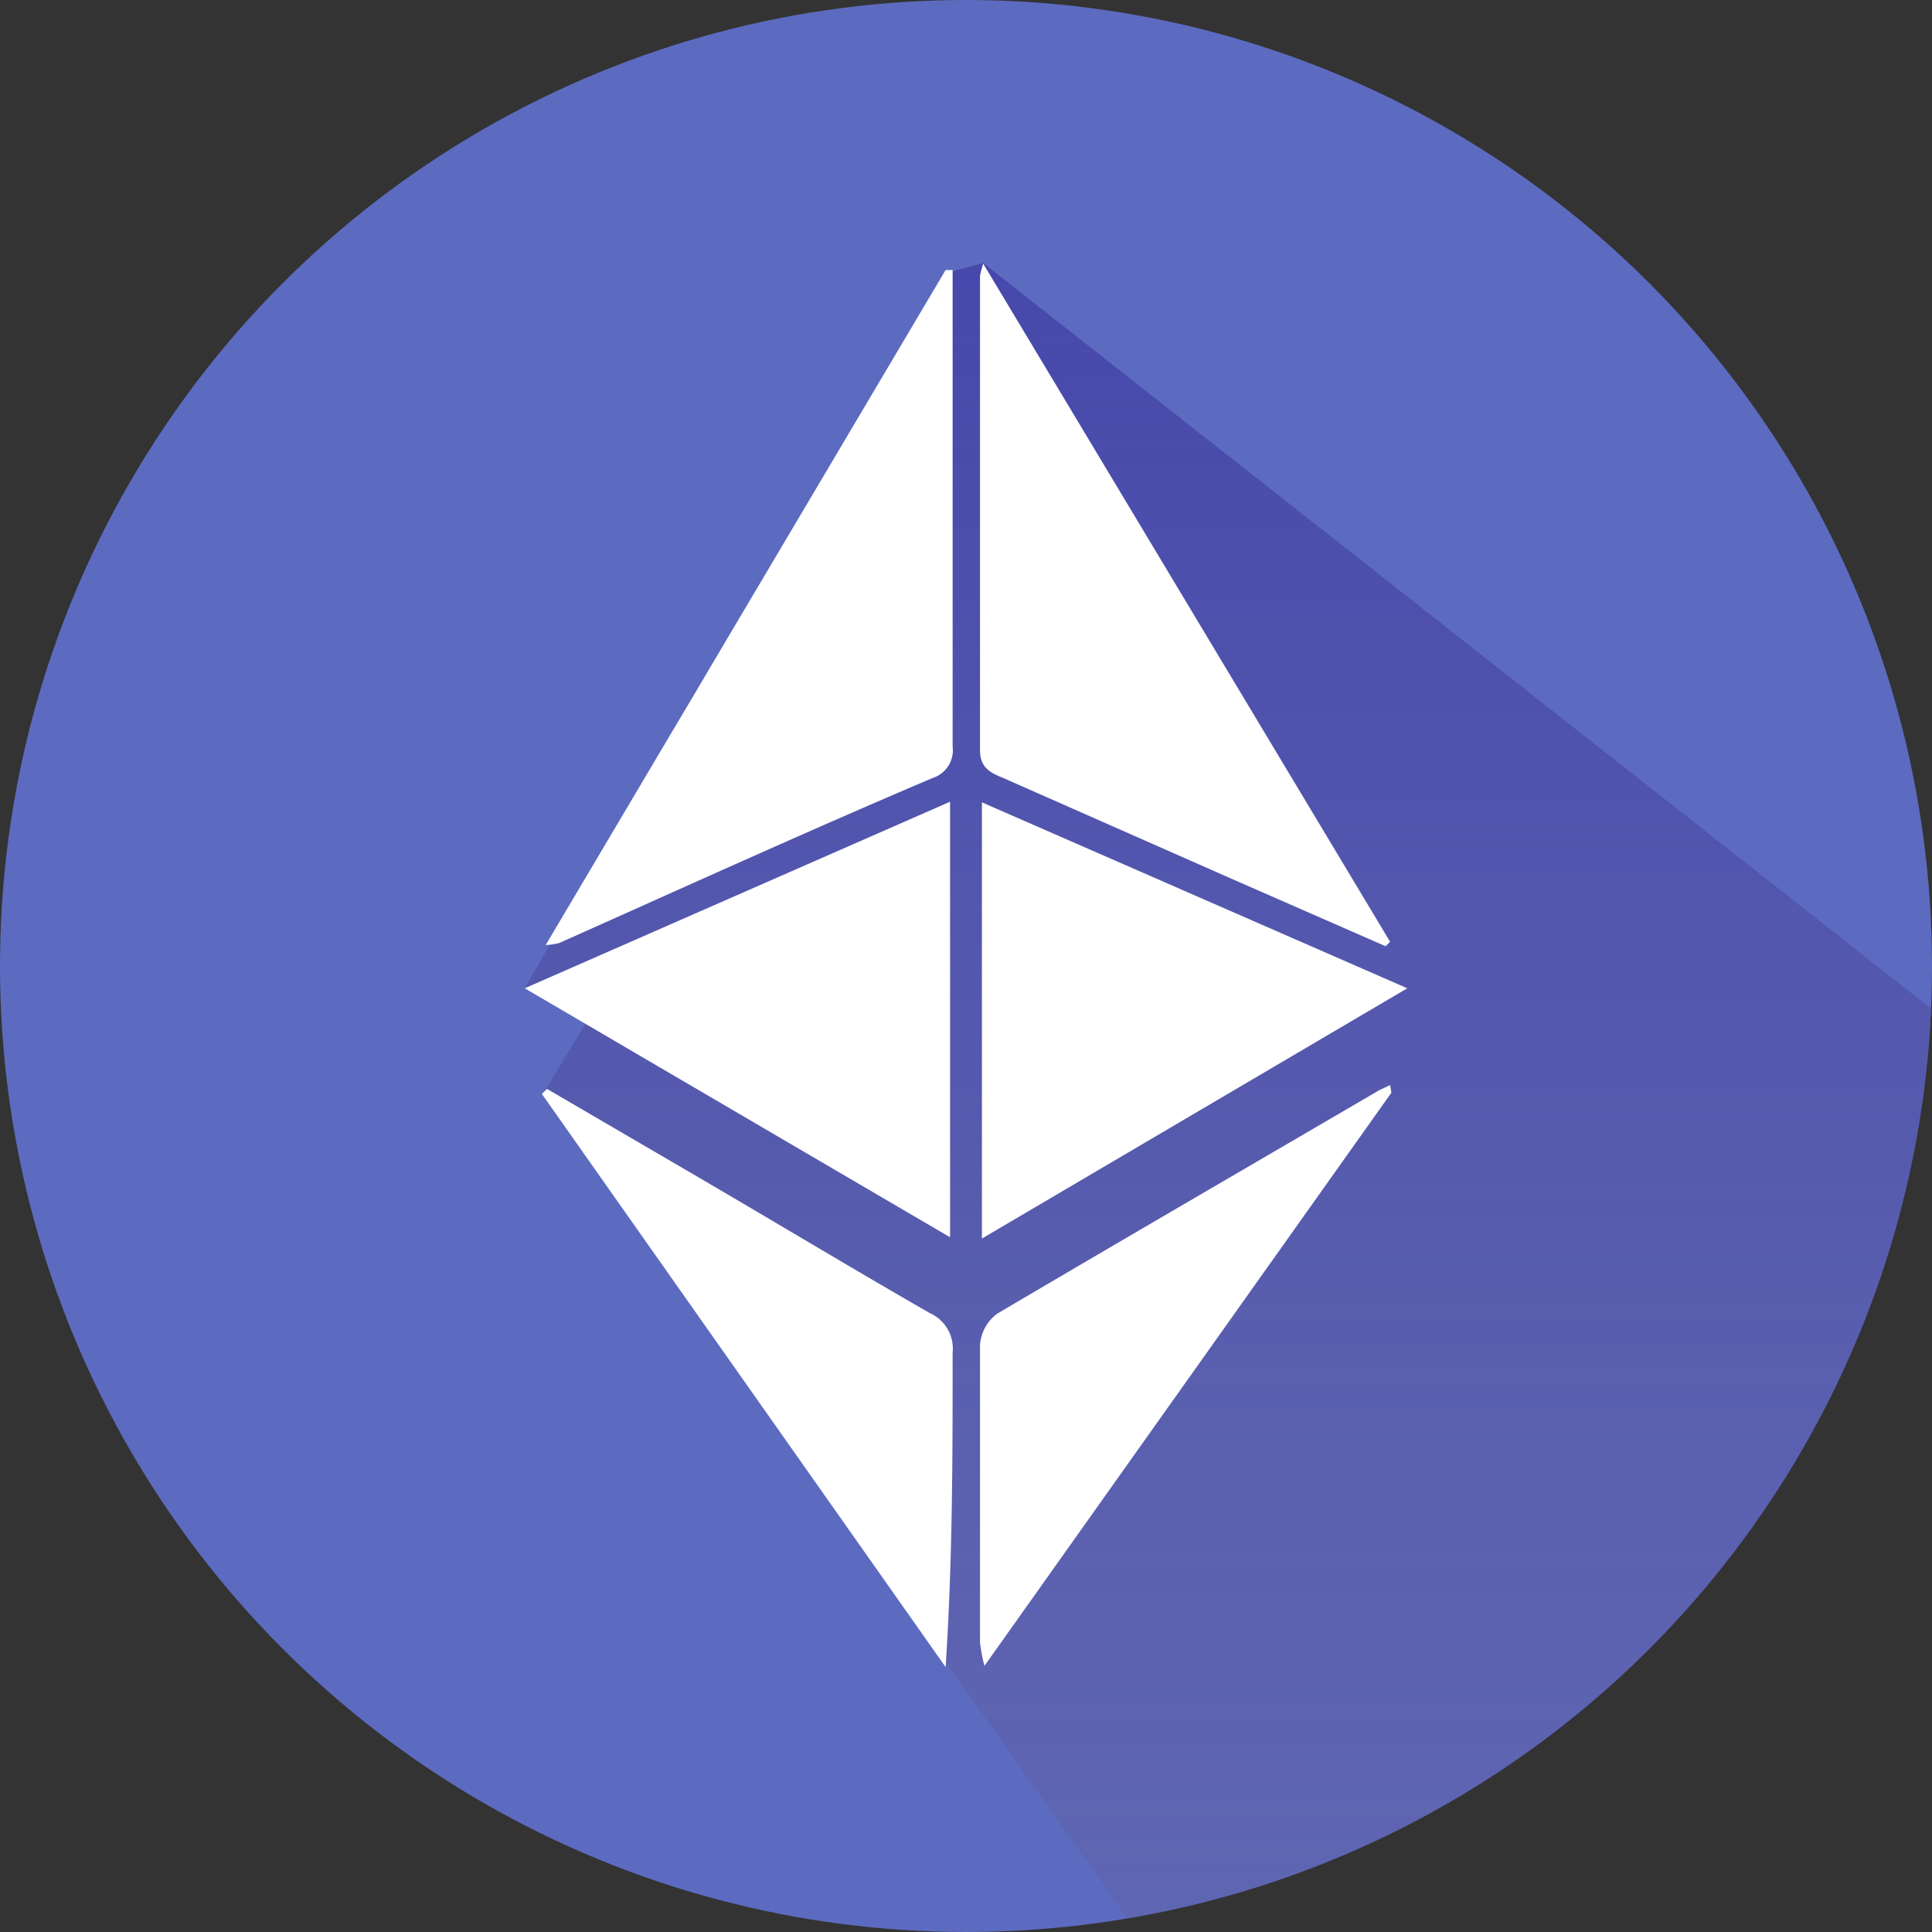 <svg xmlns="http://www.w3.org/2000/svg" xmlns:xlink="http://www.w3.org/1999/xlink" viewBox="0 0 30.34 30.34"><rect x="0" y="0" width="30.34" height="30.34" fill="#333333" stroke="none"/><defs><style>.cls-1{fill:#5c6bc0;}.cls-2{clip-path:url(#clip-path);}.cls-3{fill:url(#linear-gradient);}.cls-4{fill:#fff;}</style><clipPath id="clip-path"><circle class="cls-1" cx="15.17" cy="15.17" r="15.17"/></clipPath><linearGradient id="linear-gradient" x1="19.29" y1="4.14" x2="19.29" y2="30.34" gradientUnits="userSpaceOnUse"><stop offset="0" stop-color="#4648ab"/><stop offset="1" stop-color="#6160a4" stop-opacity="0.5"/></linearGradient></defs><title>11Asset 11ethereum-icon-menu</title><g id="Layer_2" data-name="Layer 2"><g id="Layer_1-2" data-name="Layer 1"><circle class="cls-1" cx="15.17" cy="15.17" r="15.17"/><g class="cls-2"><polygon class="cls-3" points="8.52 17.19 17.71 30.13 30.34 30.34 30.34 15.85 15.44 4.13 14.96 4.26 10.89 10.91 8.24 15.52 9.19 16.08 8.52 17.19"/></g><path class="cls-4" d="M15.44,4.14l6.39,10.65-.07.07L19.34,13.8l-3.58-1.58c-.22-.09-.38-.17-.37-.47,0-2.47,0-4.95,0-7.42A1.73,1.73,0,0,1,15.44,4.14Z"/><path class="cls-4" d="M8.57,14.84l6.28-10.6.11,0q0,.3,0,.6c0,2.29,0,4.59,0,6.88a.46.46,0,0,1-.32.5c-2,.85-3.91,1.72-5.86,2.59A1,1,0,0,1,8.57,14.84Z"/><path class="cls-4" d="M8.24,15.52l6.68-2.93v6.84Z"/><path class="cls-4" d="M15.42,19.45V12.6l6.68,2.92Z"/><path class="cls-4" d="M21.85,17.16l-6.39,9a2.43,2.43,0,0,1-.07-.37c0-1.56,0-3.11,0-4.67a.67.67,0,0,1,.27-.49c2-1.18,4-2.34,6-3.51l.17-.08Z"/><path class="cls-4" d="M8.59,17.1l2.21,1.29c1.27.74,2.53,1.5,3.8,2.23a.61.61,0,0,1,.36.62c0,1.63,0,3.25-.11,4.94l-6.34-9Z"/></g></g></svg>